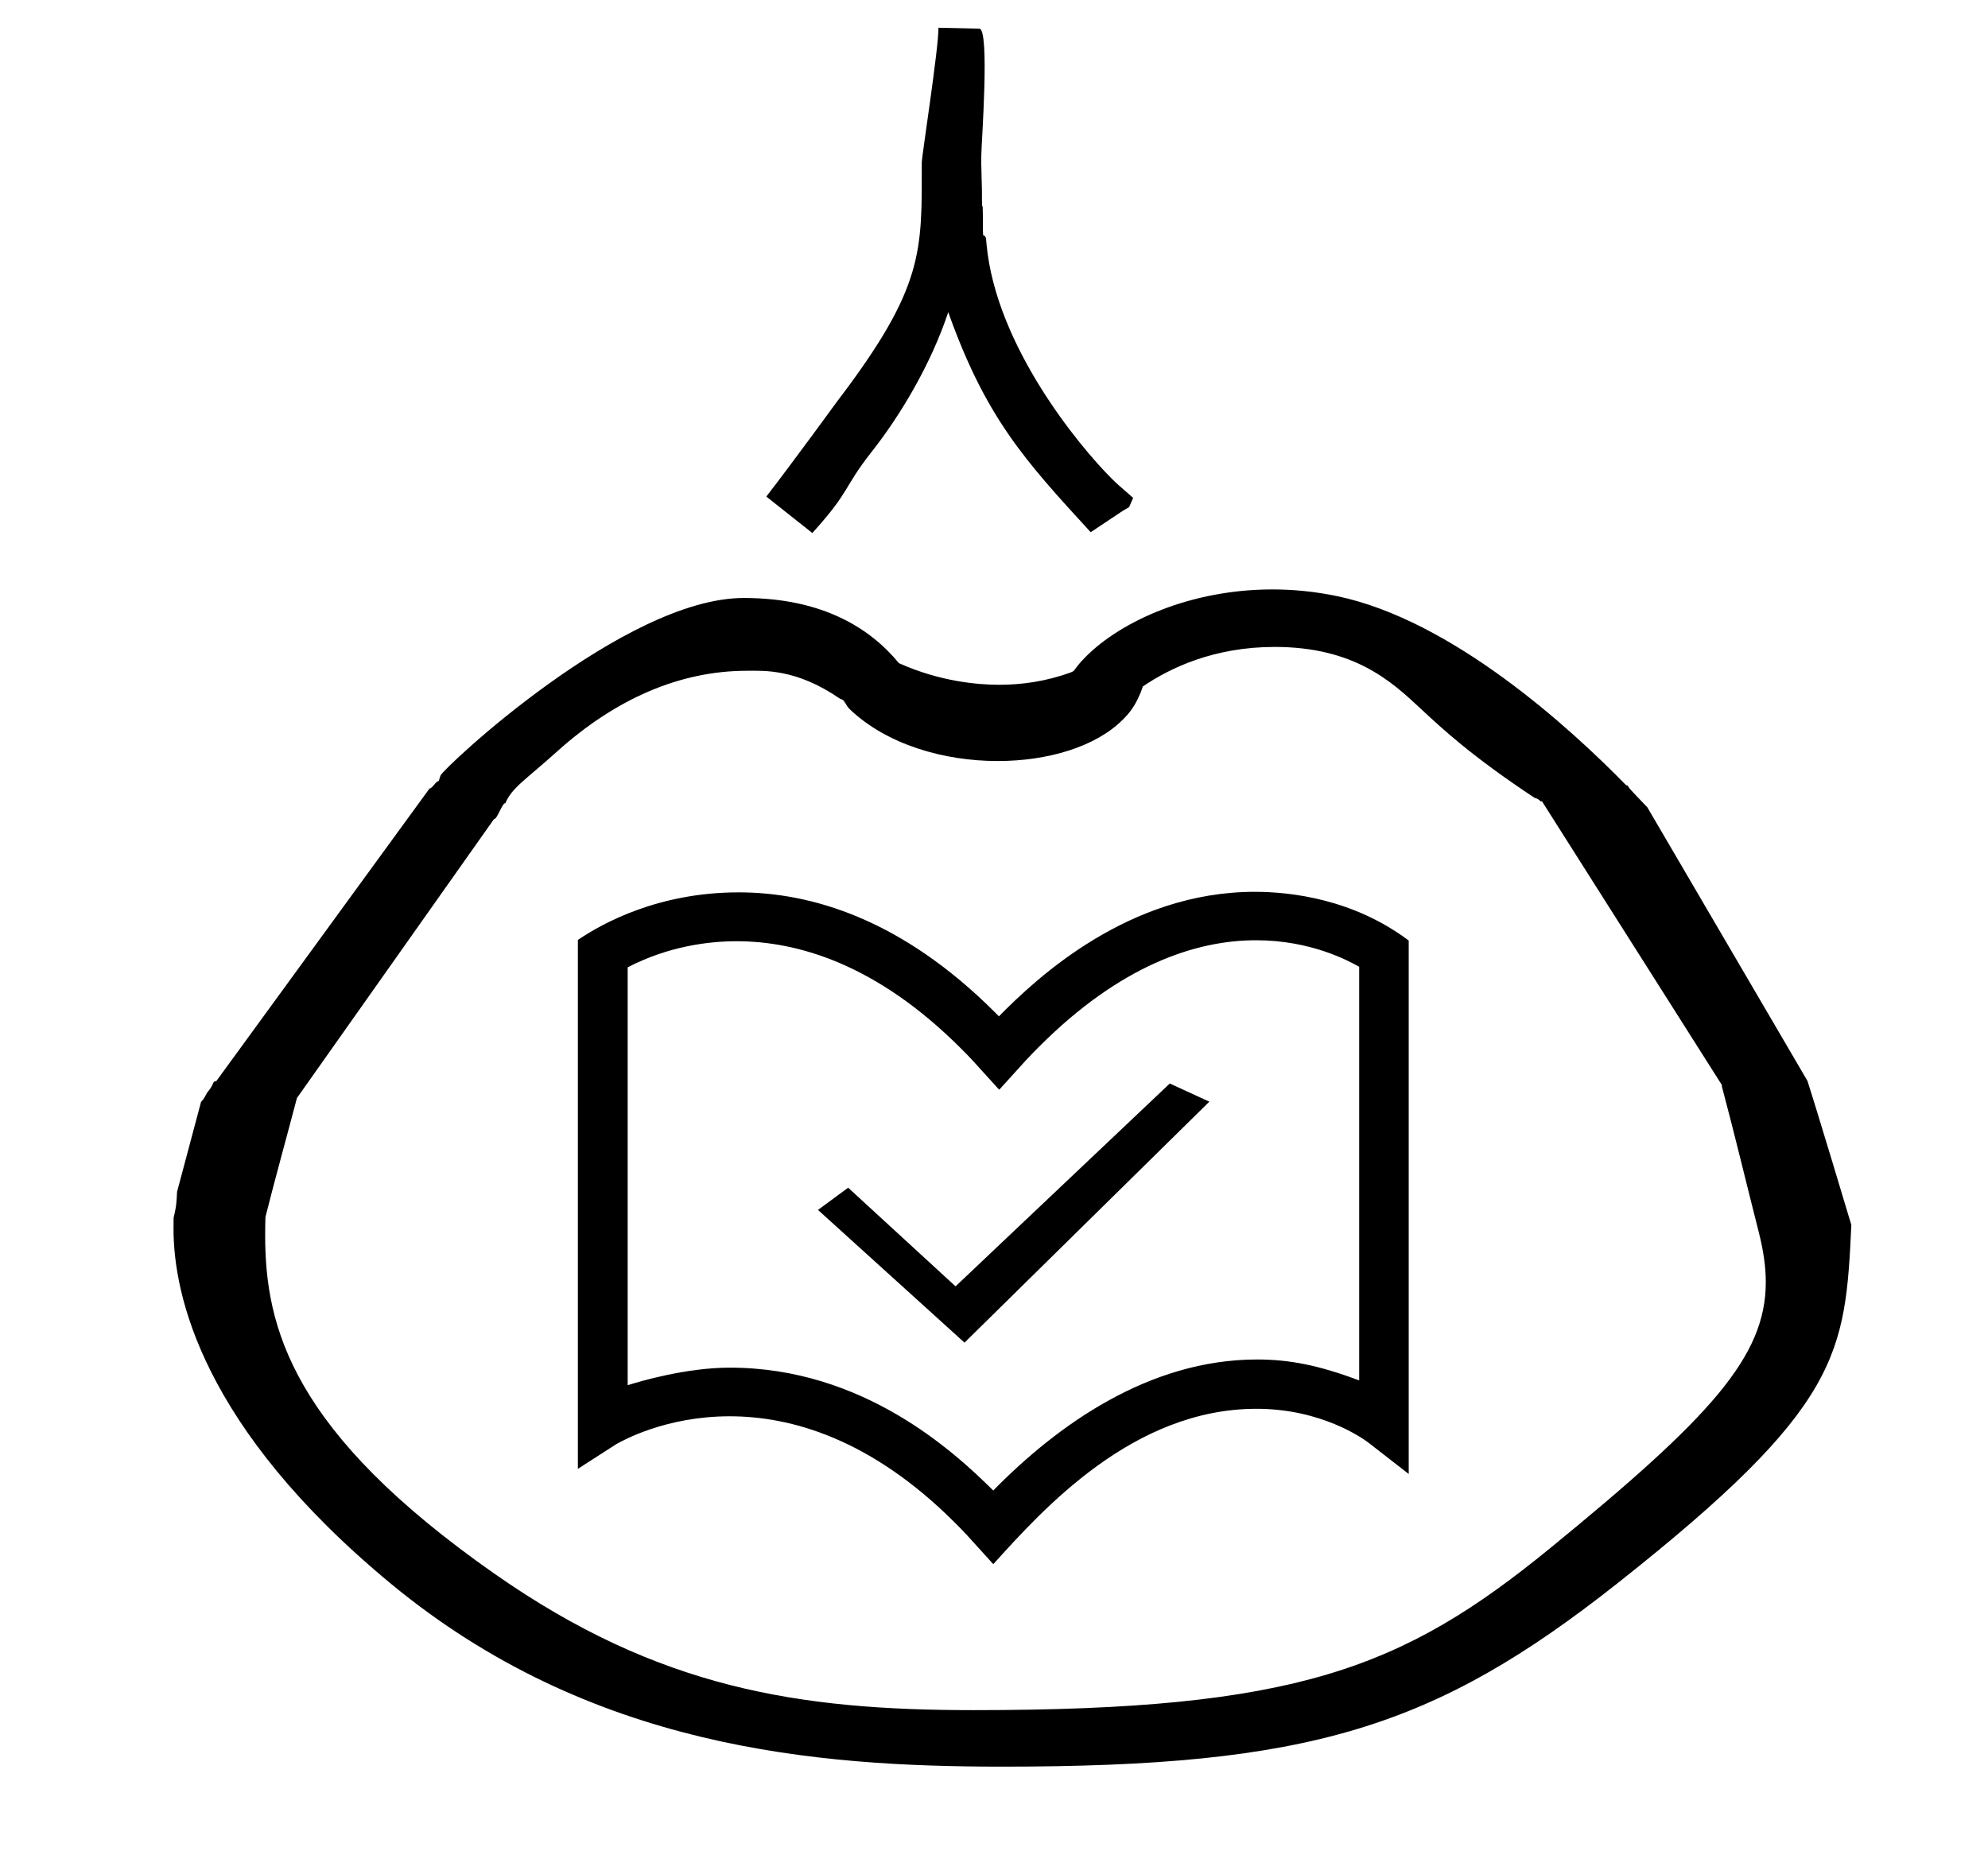 <?xml version="1.0" standalone="no"?>
<!DOCTYPE svg PUBLIC "-//W3C//DTD SVG 1.1//EN" "http://www.w3.org/Graphics/SVG/1.1/DTD/svg11.dtd" >
<svg xmlns="http://www.w3.org/2000/svg" xmlns:xlink="http://www.w3.org/1999/xlink" version="1.1" viewBox="-10 0 1074 1000">
  <g transform="matrix(1 0 0 -1 0 800)">
   <path fill="currentColor"
d="M520.116 711.773c0 -1.828 0.356 -13.604 0.356 -13.742c0 -20.439 0.526 2.298 0.526 -20.799c0 -1.878 0.053 -3.384 0.164 -4.432c1.985 -0.21 1.511 -2.88 1.805 -4.78
c5.104 -54.859 50.105 -109.108 67.519 -126.521c3.18 -3.18 5.265 -4.874 5.265 -4.874l6.419 -5.633l-2.171 -4.992l-3.572 -2.093c-5.731 -3.82 -11.464 -7.642 -17.196 -11.462
c-35.586 38.815 -56.586 61.72 -76.947 118.891c-9.396 -28.311 -25.975 -55.894 -41.284 -75.336c-15.95 -20.258 -10.831 -20.339 -32.129 -44.001l-24.874 19.692c15.346 19.893 37.971 51.032 38.359 51.543
c47.123 61.9 45.627 80.881 45.627 128.961c0 3.484 9.111 61.601 9.017 72.805c7.36 -0.162 14.722 -0.324 22.083 -0.486c5.744 -0.123 1.082 -62.601 1.082 -67.908c0 -0.355 -0.019 -0.614 -0.016 -0.83
c0 0 0.002 -0.178 0.002 -0.38c0 -0.427 -0.035 -1.521 -0.035 -3.622zM724.29 277.648c-5.868 3.28 -26.181 14.325 -55.707 14.325c-32.928 0 -73.456 -13.738 -117.124 -57.406
c-5.731 -5.732 -6.617 -6.714 -21.646 -23.37c-15.466 17.122 -15.589 17.246 -20.729 22.385c-45.56 45.557 -88.249 57.863 -121.128 57.863c-14.807 0 -36.572 -2.568 -58.857 -14.088v-225.799c6.405 2.034 31.491 9.489 55.173 9.489
c72.001 0 121.188 -45.409 142.317 -66.383c34.516 35.178 83.932 70.795 142.547 70.795c17.58 0 33.438 -3.16 55.153 -11.312v223.501zM667.884 318.143c19.182 0 53.06 -3.752 83.165 -26.328v-288.209
c-7.232 5.624 -14.464 11.248 -21.695 16.873c-2.914 2.214 -25.339 18.34 -60.541 18.34c-66.432 0 -114.983 -53.803 -142.188 -83.952c-15.498 17.166 -15.551 17.219 -20.714 22.382c-45.466 45.466 -88.638 57.521 -121.673 57.521
c-34.461 0 -57.889 -13.118 -61.382 -15.11l-20.657 -13.292v285.769c13.263 9.043 43.575 25.714 86.873 25.714c38.972 0 87.869 -14.245 138.538 -64.915c0 0 0.934 -0.944 2.047 -2.069c20.54 20.867 70.114 67.277 138.228 67.277z
M431.914 146.268l16.295 12.003l58.021 -53.292l115.739 109.599l21.367 -9.819l-132.264 -130.197zM843.186 -50.256zM555.299 -125.836zM554.475 -152.015zM205.872 -54.674zM406.842 -117.898zM955.03 204.761zM955.03 204.761zM677.372 481.526
c-44.202 0 -81.621 -17.19 -100.601 -36.17c-7.224 -7.224 -5.379 -7.6 -8.365 -8.688c-13.419 -4.892 -26.568 -6.661 -38.571 -6.661c-11.328 0 -31.915 1.671 -54.203 11.685c-15.146 18.436 -40.762 35.215 -83.828 35.215
c-64.654 0 -162.604 -92.306 -163.804 -95.906l-1 -3c-1.487 0 -3.462 -4.036 -4.948 -4.036l-115.172 -158.07c-2.254 -0.221 -0.88 -0.894 -3.88 -4.894c0.229 0 -0.586 -0.172 -2 -3c-1 -2 -1.646 -2.405 -2.404 -3.434v0
l-12.938 -48.518v0c-0.262 -4.968 -0.3 -7.799 -1.869 -13.975v0c-0.045 -5.484 -0.045 -5.484 -0.045 -6.042c0 -35.468 15.304 -107.251 117.317 -191.621c107.743 -89.112 229.588 -98.939 330.599 -98.939
c165.559 0 233.056 20.747 332.124 99.033c121.022 95.629 123.063 123.787 126.396 193.683l-1.18 3.812c-0.208 0.777 -17.281 57.677 -22.551 74.007l-86.498 147.808c-9.748 10.172 -9.748 10.172 -10.73 11.857h-0.643
c-30.411 31.125 -94.161 89.369 -156.406 102.275c-11.91 2.471 -23.574 3.579 -34.8 3.579zM393.381 437.578c9.307 0.016 26.721 1.2 50.301 -15.025l1.318 -0.553c1.359 -0.559 2.042 -3.28 4.16 -5.293
c19.98 -18.986 50.685 -27.899 79.838 -27.899c27.156 0 52.963 7.734 67.494 22.267c2.827 2.826 7.391 7.391 10.919 18.02c14.972 10.217 38.754 21.363 71.214 21.363c43.074 0 63.215 -18.759 78.656 -33.139
c12.001 -11.178 27.805 -25.93 61.793 -48.42c1.3 -0.283 2.366 -0.908 3.22 -1.875l0.747 0.029l97.206 -153.32c0 -0.262 -0.006 -0.524 -0.006 -0.786c6.972 -26.12 13.337 -52.846 20.048 -79.225
c2.349 -9.374 3.665 -18.062 3.665 -26.477c0 -40.364 -30.029 -73.069 -116.539 -143.763c-79.717 -65.139 -137.442 -87.482 -311.415 -87.482c-94.182 0 -170.099 11.57 -258.761 73.633c-109.295 76.507 -123.992 132.849 -123.992 183.024
c0 3.31 0.062 6.568 0.154 9.778c5.454 21.644 11.377 42.817 17.008 64.282l106.519 150.802c1.51 -0.581 4.562 9.062 6.072 8.48c3.587 8.449 10.56 12.326 28 28c31.51 28.317 66.078 43.519 102.381 43.578z
M573.168 -173.822z" />
  </g>

</svg>

